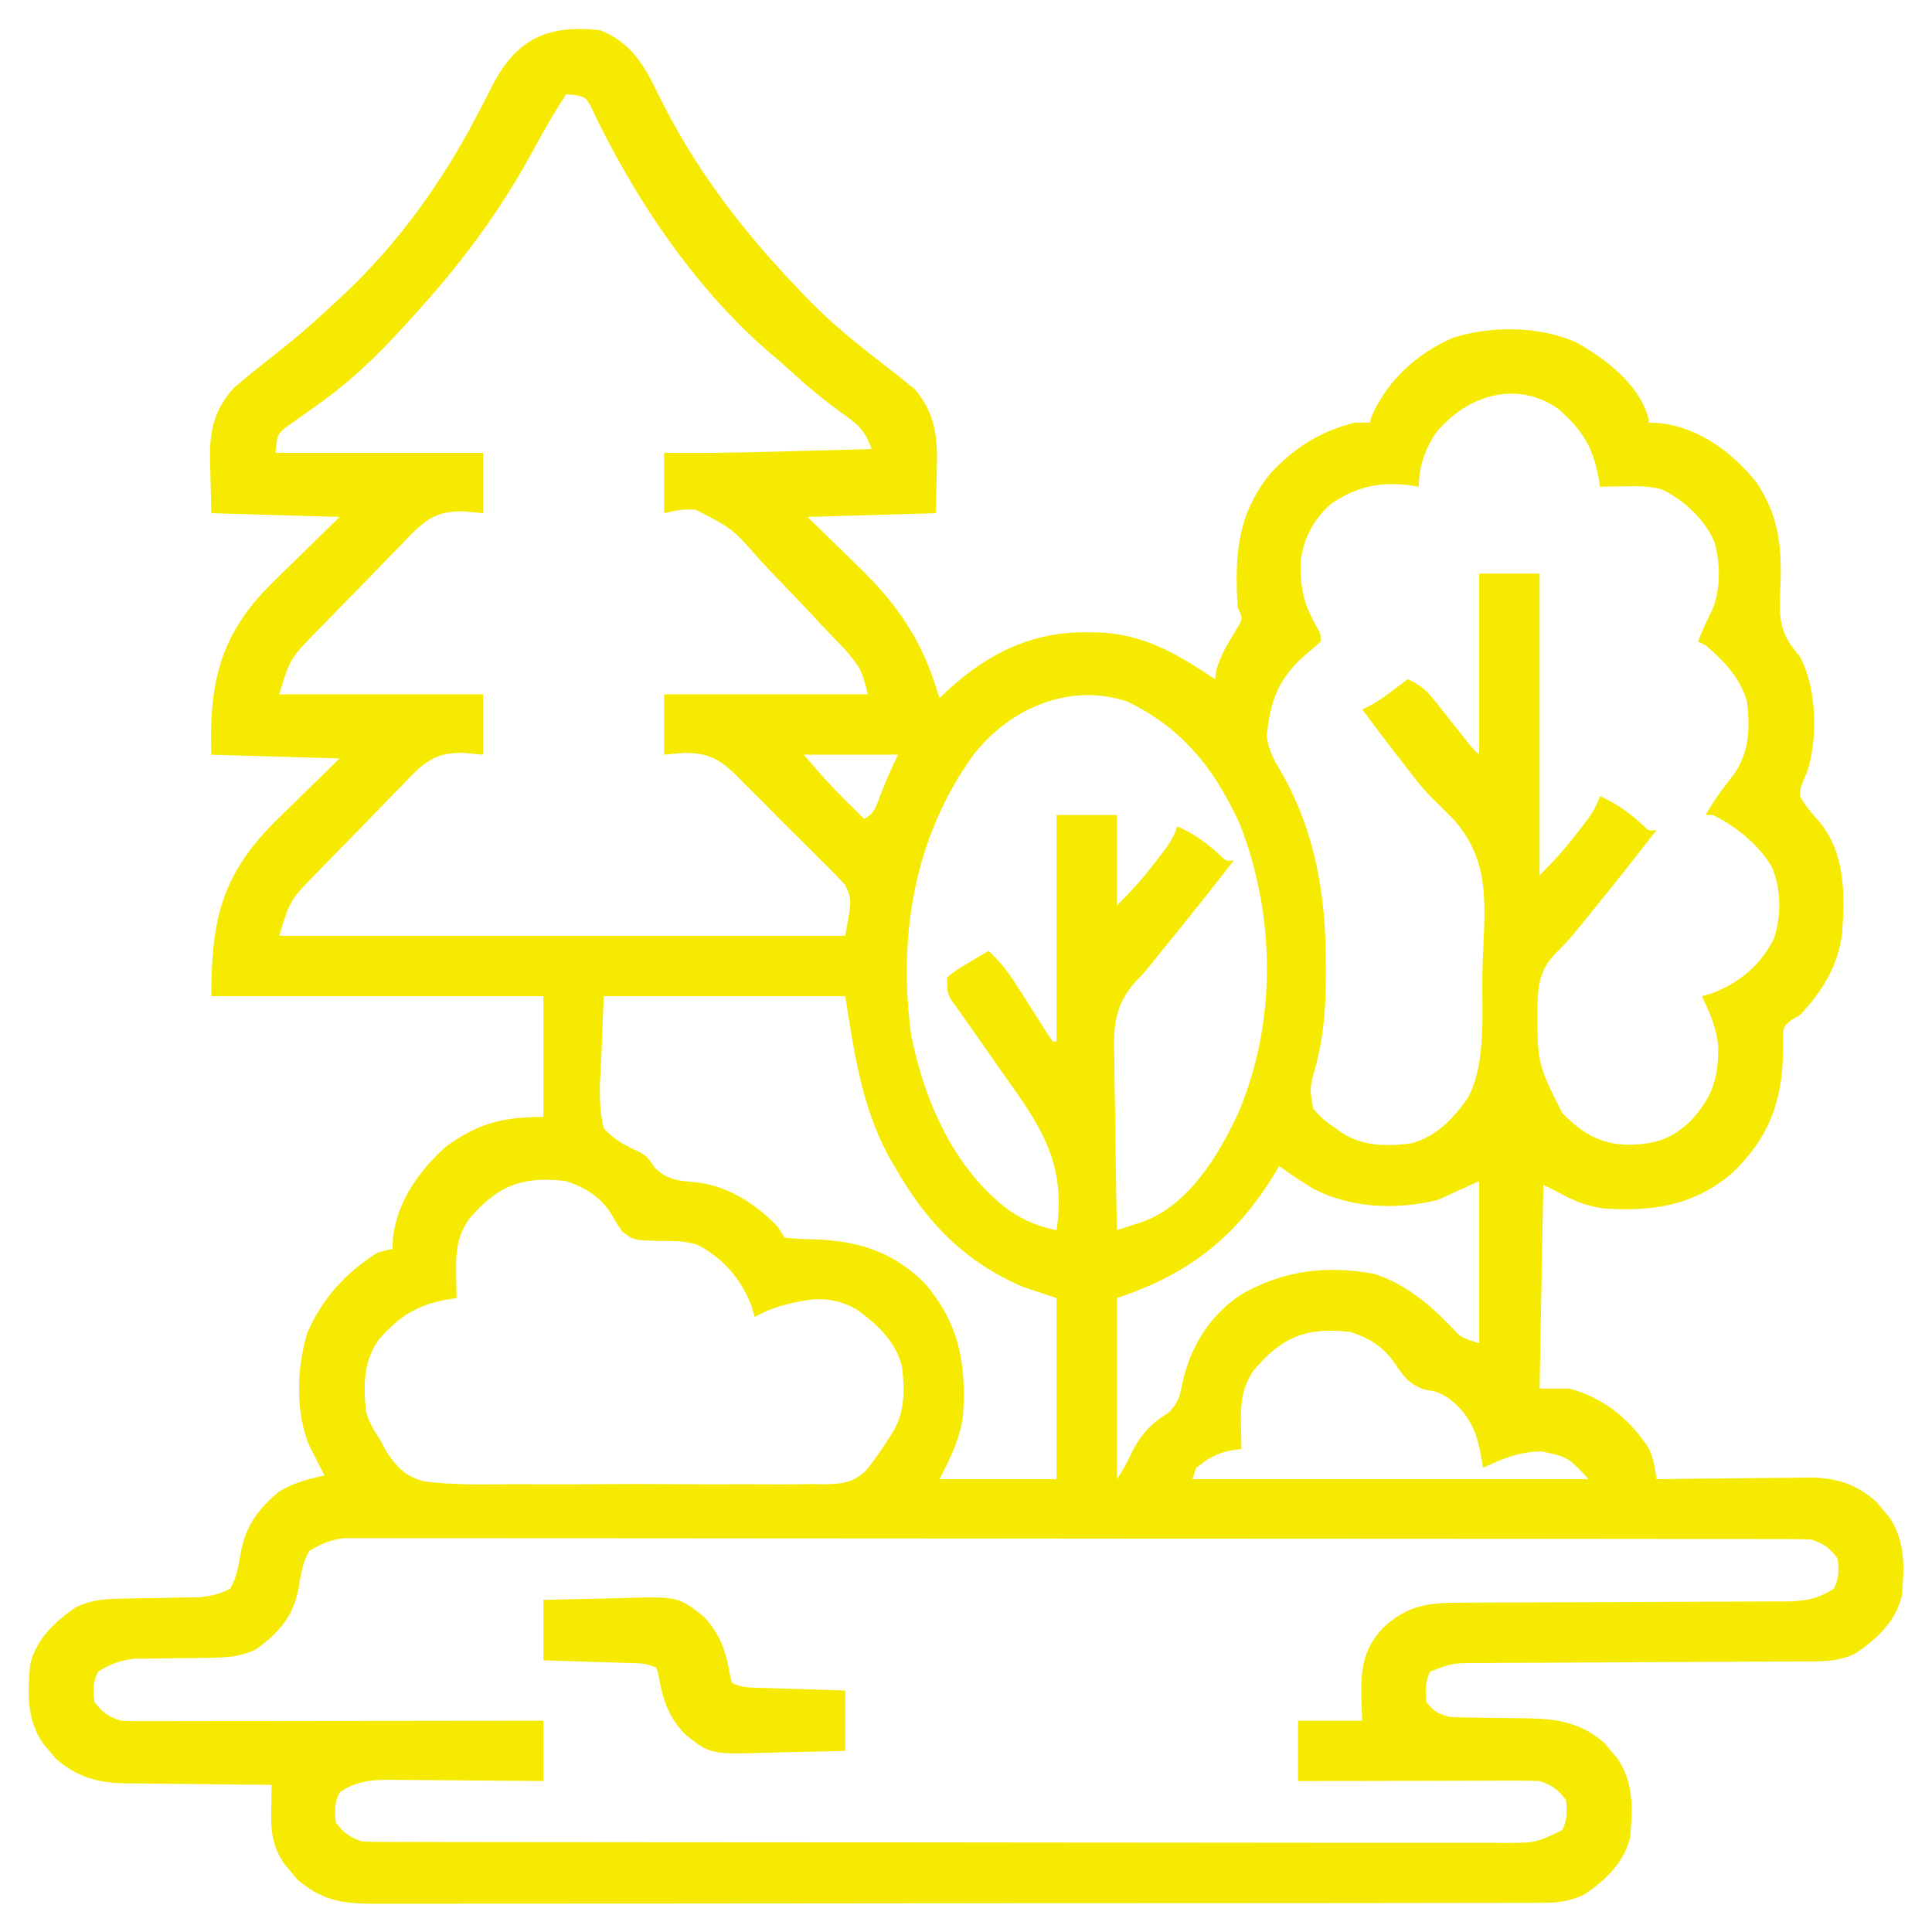 <?xml version="1.0" encoding="UTF-8"?>
<svg version="1.1" xmlns="http://www.w3.org/2000/svg" width="512" height="512">
<path d="M0 0 C8.023 3.089 11.673 9.178 15.246 16.582 C24.511 35.768 37.321 52.65 52 68 C52.874 68.927 53.748 69.854 54.648 70.809 C61.117 77.495 68.081 83.144 75.442 88.801 C77.526 90.404 79.593 92.019 81.625 93.688 C82.195 94.145 82.765 94.603 83.352 95.074 C89.154 101.853 89.53 108.335 89.25 117 C89.168 120.63 89.085 124.26 89 128 C77.78 128.33 66.56 128.66 55 129 C62.243 136.086 62.243 136.086 69.508 143.148 C78.751 152.29 85.064 161.473 89 174 C89.33 174.99 89.66 175.98 90 177 C90.522 176.492 91.044 175.984 91.582 175.461 C102.223 165.51 114.179 159.384 128.875 159.562 C130.192 159.574 130.192 159.574 131.535 159.585 C143.962 159.901 152.867 165.244 163 172 C163.101 171.291 163.201 170.582 163.305 169.852 C164.338 165.613 166.606 162.249 168.82 158.523 C170.37 155.963 170.37 155.963 169 153 C168.15 139.294 168.817 127.998 178.027 117.066 C184.354 110.439 191.067 106.265 200 104 C201.32 104 202.64 104 204 104 C204.309 103.01 204.309 103.01 204.625 102 C208.94 92.586 216.483 85.695 225.938 81.562 C236.087 78.265 248.807 78.385 258.613 82.68 C266.226 86.891 275.056 93.583 277.688 102.27 C277.791 102.841 277.894 103.412 278 104 C279.114 104.062 280.228 104.124 281.375 104.188 C291.569 105.518 300.3 112.069 306.566 119.977 C313.083 129.742 313.313 138.87 312.707 150.293 C312.5 157.409 313.316 160.614 318 166 C322.427 174.418 322.802 187.025 320.074 196.07 C319.573 197.304 319.573 197.304 319.062 198.562 C318.135 200.785 318.135 200.785 318 203 C319.41 205.558 321.128 207.511 323.07 209.688 C329.953 217.936 329.932 228.711 329.223 238.929 C328.279 247.695 323.99 254.695 318 261 C317.278 261.413 316.556 261.825 315.812 262.25 C313.616 264.007 313.616 264.007 313.531 267.625 C313.508 269.083 313.498 270.542 313.5 272 C313.103 284.799 309.297 294.034 299.934 302.973 C289.76 311.544 278.953 313.135 266.045 312.245 C261.626 311.715 257.864 310.126 254 308 C252.68 307.34 251.36 306.68 250 306 C249.67 323.82 249.34 341.64 249 360 C251.64 360 254.28 360 257 360 C266.086 362.537 272.679 367.913 277.836 375.621 C279.196 378.401 279.543 380.953 280 384 C280.584 383.991 281.167 383.982 281.768 383.973 C287.868 383.884 293.968 383.824 300.068 383.78 C302.342 383.76 304.615 383.733 306.889 383.698 C310.165 383.649 313.442 383.627 316.719 383.609 C318.232 383.578 318.232 383.578 319.775 383.547 C327.223 383.544 332.587 385.009 338.242 389.965 C338.781 390.616 339.32 391.267 339.875 391.938 C340.429 392.586 340.984 393.234 341.555 393.902 C346.034 400.404 345.675 407.371 345 415 C343.319 421.66 338.536 426.185 333 430 C328.17 432.577 323.39 432.293 318.057 432.287 C317.059 432.294 316.062 432.301 315.034 432.308 C312.873 432.321 310.711 432.33 308.549 432.336 C305.128 432.344 301.707 432.364 298.286 432.388 C289.79 432.444 281.294 432.48 272.799 432.516 C265.617 432.547 258.436 432.586 251.254 432.636 C247.884 432.656 244.513 432.664 241.142 432.672 C239.076 432.685 237.01 432.699 234.943 432.713 C234.006 432.712 233.069 432.711 232.103 432.71 C225.815 432.753 225.815 432.753 220 435 C218.601 437.799 218.747 439.905 219 443 C220.853 445.559 221.938 445.979 225 447 C227.263 447.105 229.528 447.155 231.793 447.176 C233.16 447.199 234.526 447.223 235.893 447.248 C238.034 447.283 240.175 447.312 242.317 447.326 C251.669 447.396 258.907 447.537 266.242 453.965 C266.781 454.616 267.32 455.267 267.875 455.938 C268.429 456.586 268.984 457.234 269.555 457.902 C274.034 464.404 273.675 471.371 273 479 C271.319 485.66 266.536 490.185 261 494 C257.302 495.746 254.392 496.251 250.316 496.257 C248.605 496.267 248.605 496.267 246.859 496.277 C245.611 496.274 244.363 496.271 243.076 496.267 C241.733 496.271 240.39 496.276 239.046 496.281 C235.356 496.293 231.666 496.293 227.976 496.291 C223.996 496.29 220.015 496.301 216.035 496.311 C208.237 496.327 200.439 496.333 192.641 496.334 C186.303 496.335 179.964 496.339 173.626 496.346 C155.656 496.363 137.686 496.372 119.716 496.371 C118.747 496.371 117.778 496.371 116.78 496.371 C115.325 496.37 115.325 496.37 113.841 496.37 C98.12 496.37 82.399 496.389 66.678 496.417 C50.537 496.446 34.395 496.459 18.254 496.458 C9.192 496.457 0.129 496.463 -8.933 496.484 C-16.649 496.502 -24.365 496.507 -32.081 496.493 C-36.017 496.486 -39.953 496.486 -43.889 496.504 C-47.495 496.519 -51.1 496.517 -54.706 496.499 C-56.623 496.495 -58.541 496.51 -60.458 496.526 C-68.505 496.461 -74.019 495.488 -80.242 490.035 C-80.781 489.384 -81.32 488.733 -81.875 488.062 C-82.429 487.414 -82.984 486.766 -83.555 486.098 C-86.821 481.358 -87.232 477.394 -87.125 471.688 C-87.107 470.433 -87.089 469.179 -87.07 467.887 C-87.047 466.934 -87.024 465.981 -87 465 C-87.571 464.996 -88.142 464.993 -88.73 464.989 C-94.701 464.947 -100.671 464.878 -106.641 464.792 C-108.866 464.764 -111.091 464.743 -113.316 464.729 C-116.524 464.707 -119.73 464.661 -122.938 464.609 C-123.924 464.608 -124.911 464.607 -125.928 464.606 C-133.252 464.452 -138.676 462.913 -144.242 458.035 C-144.781 457.384 -145.32 456.733 -145.875 456.062 C-146.429 455.414 -146.984 454.766 -147.555 454.098 C-152.034 447.596 -151.675 440.629 -151 433 C-149.319 426.34 -144.536 421.815 -139 418 C-134.895 415.995 -131.451 415.725 -126.906 415.656 C-126.237 415.642 -125.568 415.627 -124.879 415.612 C-122.035 415.55 -119.191 415.51 -116.347 415.468 C-114.262 415.434 -112.178 415.389 -110.094 415.344 C-108.853 415.325 -107.612 415.306 -106.334 415.287 C-103.105 415.009 -100.865 414.484 -98 413 C-96.146 409.877 -95.746 406.591 -95.125 403.062 C-93.792 396.196 -90.393 391.733 -85.082 387.324 C-81.371 384.964 -77.253 383.975 -73 383 C-73.349 382.325 -73.699 381.649 -74.059 380.953 C-74.514 380.061 -74.969 379.169 -75.438 378.25 C-75.89 377.368 -76.342 376.487 -76.809 375.578 C-80.828 366.881 -80.432 353.947 -77.438 344.938 C-73.56 336.085 -67.2 329.093 -59 324 C-56.73 323.312 -56.73 323.312 -55 323 C-54.938 321.886 -54.876 320.772 -54.812 319.625 C-53.579 310.176 -47.91 302.296 -41 296 C-32.398 289.703 -25.799 288 -15 288 C-15 277.44 -15 266.88 -15 256 C-44.04 256 -73.08 256 -103 256 C-103 235.748 -100.247 223.982 -86.285 209.895 C-84.223 207.855 -82.147 205.83 -80.062 203.812 C-76.412 200.244 -72.761 196.676 -69 193 C-85.83 192.505 -85.83 192.505 -103 192 C-103.517 174.809 -101.437 162.095 -89.276 148.956 C-86.273 145.838 -83.173 142.823 -80.062 139.812 C-76.412 136.244 -72.761 132.676 -69 129 C-85.83 128.505 -85.83 128.505 -103 128 C-103.082 124.37 -103.165 120.74 -103.25 117 C-103.286 115.872 -103.323 114.744 -103.36 113.582 C-103.445 105.853 -102.184 100.568 -96.992 94.75 C-96.294 94.172 -95.595 93.595 -94.875 93 C-94.087 92.339 -93.3 91.677 -92.488 90.996 C-89.175 88.338 -85.854 85.691 -82.527 83.051 C-78.193 79.534 -74.074 75.813 -70 72 C-69.063 71.129 -68.126 70.257 -67.16 69.359 C-53.363 56.227 -41.89 40.296 -33.062 23.449 C-32.545 22.468 -32.028 21.488 -31.494 20.477 C-30.482 18.54 -29.486 16.594 -28.511 14.638 C-22.054 2.23 -13.793 -1.531 0 0 Z M-9 17 C-11.989 21.654 -14.78 26.36 -17.385 31.24 C-25.539 46.454 -35.509 60.145 -47 73 C-47.735 73.828 -47.735 73.828 -48.485 74.672 C-56.091 83.2 -63.866 91.3 -73.145 98.043 C-73.873 98.574 -74.601 99.105 -75.351 99.652 C-76.801 100.7 -78.261 101.734 -79.731 102.752 C-80.399 103.231 -81.066 103.71 -81.754 104.203 C-82.355 104.622 -82.957 105.042 -83.576 105.474 C-85.511 107.28 -85.511 107.28 -86 112 C-67.85 112 -49.7 112 -31 112 C-31 117.28 -31 122.56 -31 128 C-32.787 127.834 -34.575 127.669 -36.416 127.498 C-42.784 127.516 -45.59 129.199 -50.051 133.589 C-50.807 134.395 -51.564 135.201 -52.344 136.031 C-53.161 136.856 -53.978 137.68 -54.819 138.53 C-56.534 140.271 -58.235 142.027 -59.921 143.796 C-62.492 146.492 -65.104 149.143 -67.727 151.789 C-69.393 153.492 -71.057 155.198 -72.719 156.906 C-73.878 158.091 -73.878 158.091 -75.061 159.3 C-82.154 166.585 -82.154 166.585 -85 176 C-67.18 176 -49.36 176 -31 176 C-31 181.28 -31 186.56 -31 192 C-32.787 191.834 -34.575 191.669 -36.416 191.498 C-42.784 191.516 -45.59 193.199 -50.051 197.589 C-50.807 198.395 -51.564 199.201 -52.344 200.031 C-53.161 200.856 -53.978 201.68 -54.819 202.53 C-56.534 204.271 -58.235 206.027 -59.921 207.796 C-62.492 210.492 -65.104 213.143 -67.727 215.789 C-69.393 217.492 -71.057 219.198 -72.719 220.906 C-73.878 222.091 -73.878 222.091 -75.061 223.3 C-82.154 230.585 -82.154 230.585 -85 240 C-35.5 240 14 240 65 240 C66.788 230.189 66.788 230.189 64.796 226.273 C64.173 225.64 63.55 225.007 62.907 224.355 C62.205 223.615 61.503 222.875 60.78 222.113 C59.615 220.984 59.615 220.984 58.426 219.832 C57.234 218.623 57.234 218.623 56.019 217.391 C54.336 215.7 52.638 214.024 50.927 212.362 C48.323 209.822 45.789 207.225 43.256 204.615 C41.608 202.975 39.956 201.339 38.301 199.707 C37.55 198.932 36.8 198.157 36.026 197.359 C31.549 193.11 28.689 191.536 22.419 191.518 C20.631 191.677 18.842 191.836 17 192 C17 186.72 17 181.44 17 176 C34.82 176 52.64 176 71 176 C69.224 169.288 69.224 169.288 65.332 164.57 C64.526 163.72 63.72 162.869 62.889 161.993 C62.433 161.523 61.977 161.052 61.507 160.567 C59.835 158.829 58.193 157.064 56.552 155.296 C53.32 151.824 50.04 148.404 46.736 145.001 C45.364 143.577 44.004 142.142 42.656 140.695 C35.169 132.108 35.169 132.108 25.346 127.075 C21.714 126.968 21.714 126.968 17 128 C17 122.72 17 117.44 17 112 C19.217 112.01 21.434 112.021 23.719 112.031 C33.651 112.048 43.573 111.775 53.5 111.5 C55.306 111.452 57.112 111.403 58.918 111.355 C63.279 111.239 67.639 111.12 72 111 C70.33 106.327 68.603 104.605 64.5 101.75 C59.466 98.153 54.844 94.309 50.293 90.105 C48.259 88.238 46.179 86.46 44.062 84.688 C24.352 67.382 8.685 43.778 -2.438 20.203 C-3.841 17.75 -3.841 17.75 -6.688 17.172 C-7.451 17.115 -8.214 17.058 -9 17 Z M221.477 106.773 C218.586 111.133 217 115.771 217 121 C216.443 120.905 215.886 120.809 215.312 120.711 C207.043 119.51 200.836 120.803 193.828 125.438 C189.368 129.249 186.349 134.729 185.727 140.566 C185.492 147.477 186.416 152.048 189.906 158.039 C191 160 191 160 191 162 C189.391 163.516 189.391 163.516 187.25 165.25 C179.976 171.496 177.63 177.527 176.723 186.852 C177.072 190.819 178.685 193.536 180.688 196.875 C189.627 212.682 192.396 229.494 192.375 247.5 C192.379 248.202 192.383 248.904 192.386 249.628 C192.418 258.372 191.858 266.512 189.562 275 C188.063 280.376 188.063 280.376 189.012 285.777 C190.842 288.051 192.539 289.446 195 291 C195.607 291.445 196.214 291.889 196.84 292.348 C202.438 295.839 208.608 295.828 215 295 C221.735 293.17 226.008 288.533 230 283 C235.016 273.424 233.633 260.342 233.844 249.837 C233.906 247.423 233.994 245.009 234.111 242.597 C234.718 229.771 235.16 219.324 226.316 209.273 C224.516 207.384 222.678 205.56 220.782 203.766 C217.886 200.896 215.462 197.679 213 194.438 C212.119 193.308 211.238 192.179 210.355 191.051 C207.532 187.394 204.748 183.713 202 180 C202.572 179.734 203.145 179.469 203.734 179.195 C206.108 177.943 208.122 176.506 210.25 174.875 C210.956 174.336 211.663 173.797 212.391 173.242 C212.922 172.832 213.453 172.422 214 172 C217.221 173.382 219 174.884 221.164 177.625 C221.729 178.331 222.293 179.038 222.875 179.766 C223.452 180.503 224.03 181.24 224.625 182 C225.783 183.459 226.942 184.917 228.102 186.375 C228.865 187.346 228.865 187.346 229.643 188.336 C231.045 190.112 231.045 190.112 233 192 C233 176.16 233 160.32 233 144 C238.28 144 243.56 144 249 144 C249 170.4 249 196.8 249 224 C252.809 220.191 256.024 216.606 259.25 212.375 C259.696 211.803 260.142 211.23 260.602 210.641 C262.548 208.104 263.981 206.056 265 203 C269.552 204.999 272.876 207.453 276.484 210.793 C277.938 212.208 277.938 212.208 280 212 C274.701 218.797 269.379 225.572 263.929 232.249 C262.808 233.626 261.694 235.009 260.586 236.398 C258.36 239.18 256.201 241.808 253.621 244.273 C249.146 248.703 248.608 252.567 248.439 258.669 C248.414 273.806 248.414 273.806 255 287 C260.399 292.36 265.001 295.273 272.812 295.375 C279.624 295.225 284.015 293.831 288.973 289.129 C294.822 282.775 296.443 277.77 296.336 269.16 C295.826 264.359 294.13 260.298 292 256 C292.866 255.752 293.733 255.505 294.625 255.25 C301.909 252.552 307.73 247.664 311.148 240.641 C313.086 234.633 313.069 227.507 310.5 221.688 C307.036 215.77 301.082 211.041 295 208 C294.34 208 293.68 208 293 208 C295.212 204.068 297.803 200.589 300.598 197.062 C304.667 191.077 304.722 185.024 304 178 C302.219 171.687 297.912 167.174 293 163 C292.34 162.67 291.68 162.34 291 162 C292.097 159.215 293.219 156.587 294.625 153.938 C297.049 148.245 296.974 141.615 295.379 135.695 C292.691 129.555 287.609 124.866 281.703 121.812 C278.272 120.781 275.264 120.808 271.688 120.875 C270.433 120.893 269.179 120.911 267.887 120.93 C266.458 120.964 266.458 120.964 265 121 C264.902 120.348 264.804 119.695 264.703 119.023 C263.27 110.648 260.28 105.821 253.879 100.297 C242.573 92.493 229.498 96.993 221.477 106.773 Z M99 192 C83.257 213.729 78.895 240.164 82.496 266.496 C86.014 284.006 94.008 302.141 108.691 312.988 C112.824 315.569 116.207 317.112 121 318 C123.7 300.257 116.626 290.1 106.5 276.062 C104.421 273.1 102.354 270.13 100.294 267.153 C99.018 265.317 97.727 263.49 96.422 261.674 C95.841 260.855 95.26 260.036 94.662 259.192 C93.889 258.118 93.889 258.118 93.101 257.024 C92 255 92 255 92 251 C94.406 249.078 94.406 249.078 97.5 247.25 C98.521 246.636 99.542 246.023 100.594 245.391 C101.785 244.702 101.785 244.702 103 244 C105.873 246.717 108.085 249.428 110.199 252.766 C110.768 253.655 111.337 254.545 111.924 255.461 C112.506 256.381 113.088 257.302 113.688 258.25 C114.855 260.091 116.025 261.929 117.199 263.766 C117.713 264.578 118.227 265.39 118.757 266.228 C119.167 266.812 119.577 267.397 120 268 C120.33 268 120.66 268 121 268 C121 248.2 121 228.4 121 208 C126.28 208 131.56 208 137 208 C137 215.92 137 223.84 137 232 C140.809 228.191 144.024 224.606 147.25 220.375 C147.696 219.803 148.142 219.23 148.602 218.641 C150.548 216.104 151.981 214.056 153 211 C157.552 212.999 160.876 215.453 164.484 218.793 C165.938 220.208 165.938 220.208 168 220 C161.647 228.148 155.227 236.235 148.681 244.229 C147.678 245.455 146.685 246.689 145.702 247.932 C144 250 144 250 142.186 251.864 C136.171 258.461 136.065 264.124 136.316 272.785 C136.326 274.082 136.336 275.379 136.346 276.715 C136.373 280.134 136.441 283.55 136.519 286.968 C136.591 290.467 136.623 293.967 136.658 297.467 C136.733 304.312 136.852 311.156 137 318 C138.447 317.536 139.893 317.067 141.337 316.596 C142.143 316.336 142.948 316.075 143.777 315.807 C156.009 311.366 163.855 298.287 169.095 287.122 C179.359 263.049 179.055 234.763 169.625 210.562 C163.01 195.868 154.353 184.939 139.668 177.879 C124.363 172.837 108.572 179.733 99 192 Z M54 192 C57.743 196.367 61.314 200.431 65.375 204.438 C66.686 205.735 66.686 205.735 68.023 207.059 C69.002 208.02 69.002 208.02 70 209 C73.001 207.5 73.283 205.257 74.5 202.188 C75.895 198.697 77.316 195.367 79 192 C70.75 192 62.5 192 54 192 Z M1 256 C0.773 261.631 0.546 267.261 0.312 273.062 C0.212 274.826 0.112 276.59 0.009 278.406 C-0.135 282.808 -0.008 286.687 1 291 C3.625 293.791 5.913 295.195 9.386 296.776 C12.107 298.05 12.869 298.811 14.375 301.312 C18.08 305.106 21.512 304.871 26.645 305.457 C34.607 306.745 41.458 311.237 47 317 C47.66 317.99 48.32 318.98 49 320 C51.698 320.284 54.237 320.41 56.938 320.438 C68.465 320.861 77.617 323.712 86 332 C95.218 342.832 97.045 353.014 96.229 366.875 C95.552 373.153 92.781 378.439 90 384 C100.23 384 110.46 384 121 384 C121 368.16 121 352.32 121 336 C118.03 335.01 115.06 334.02 112 333 C96.186 326.113 86.34 315.669 78 301 C77.263 299.737 77.263 299.737 76.512 298.449 C69.338 285.235 67.327 270.736 65 256 C43.88 256 22.76 256 1 256 Z M180 301 C179.599 301.678 179.198 302.356 178.785 303.055 C168.392 320.071 155.829 329.724 137 336 C137 351.84 137 367.68 137 384 C138.552 381.671 139.664 379.637 140.812 377.125 C143.145 372.409 146.067 369.15 150.625 366.438 C153.369 363.622 153.576 362.217 154.375 358.438 C156.455 348.869 161.711 340.399 170 335 C181.188 328.644 192.593 327.24 205.277 329.613 C213.464 332.28 219.937 337.707 225.812 343.875 C228.172 346.437 228.172 346.437 233 348 C233 333.81 233 319.62 233 305 C229.37 306.65 225.74 308.3 222 310 C211.312 312.672 198.801 312.233 189 307 C185.893 305.132 182.913 303.158 180 301 Z M-34.773 315.156 C-37.887 319.837 -38.229 323.741 -38.125 329.312 C-38.098 331.194 -38.098 331.194 -38.07 333.113 C-38.047 334.066 -38.024 335.019 -38 336 C-38.978 336.147 -38.978 336.147 -39.977 336.297 C-48.352 337.73 -53.179 340.72 -58.703 347.121 C-62.751 352.986 -62.693 359.116 -62 366 C-61.173 369.134 -59.776 371.316 -58 374 C-57.572 374.831 -57.143 375.663 -56.702 376.519 C-53.947 380.735 -51.461 383.413 -46.536 384.588 C-38.666 385.591 -30.726 385.4 -22.809 385.328 C-20.217 385.335 -17.626 385.345 -15.035 385.357 C-9.614 385.372 -4.194 385.351 1.227 385.304 C7.479 385.249 13.727 385.267 19.978 385.322 C26.014 385.373 32.049 385.367 38.086 385.338 C40.645 385.331 43.203 385.34 45.761 385.363 C49.341 385.388 52.915 385.35 56.494 385.294 C57.546 385.314 58.597 385.334 59.68 385.355 C64.25 385.224 66.938 384.962 70.401 381.824 C72.453 379.296 74.264 376.753 76 374 C76.465 373.294 76.931 372.588 77.41 371.861 C80.869 366.352 80.816 360.299 80 354 C78.175 347.282 73.518 342.988 68 339 C60.853 335.034 55.421 336.1 47.77 338.113 C45.346 338.889 43.228 339.783 41 341 C40.752 340.134 40.505 339.267 40.25 338.375 C37.543 331.066 32.68 325.413 25.742 321.836 C22.272 320.778 19.184 320.868 15.562 320.875 C8.84 320.665 8.84 320.665 5.898 318.336 C4.438 316.25 4.438 316.25 3.188 314.07 C0.487 309.362 -3.924 306.675 -9 305 C-20.724 303.574 -27.307 306.314 -34.773 315.156 Z M173.227 355.156 C170.113 359.837 169.771 363.741 169.875 369.312 C169.902 371.194 169.902 371.194 169.93 373.113 C169.953 374.066 169.976 375.019 170 376 C169.078 376.126 168.157 376.253 167.207 376.383 C163.334 377.128 161.077 378.567 158 381 C157.67 381.99 157.34 382.98 157 384 C191.65 384 226.3 384 262 384 C256.562 378.136 256.562 378.136 249.438 376.625 C243.718 376.709 239.11 378.565 234 381 C233.902 380.348 233.804 379.695 233.703 379.023 C232.505 372.02 230.923 367.338 225.188 362.75 C222.07 360.84 222.07 360.84 218.5 360.25 C214.129 358.689 212.949 356.697 210.402 352.969 C207.419 348.78 203.786 346.616 199 345 C187.276 343.574 180.693 346.314 173.227 355.156 Z M-77 403 C-78.888 406.115 -79.248 409.398 -79.875 412.938 C-81.31 420.377 -85.047 424.626 -91 429 C-95.085 431.036 -98.521 431.263 -103.059 431.309 C-104.428 431.334 -105.797 431.359 -107.166 431.385 C-109.303 431.413 -111.44 431.438 -113.577 431.456 C-115.655 431.478 -117.731 431.518 -119.809 431.559 C-121.662 431.579 -121.662 431.579 -123.552 431.599 C-127.325 432.038 -129.773 433.027 -133 435 C-134.42 437.841 -134.315 439.855 -134 443 C-131.768 445.848 -130.45 446.85 -127 448 C-125.464 448.089 -123.925 448.122 -122.387 448.12 C-120.968 448.122 -120.968 448.122 -119.519 448.124 C-117.964 448.119 -117.964 448.119 -116.378 448.114 C-115.285 448.114 -114.192 448.114 -113.067 448.114 C-109.447 448.113 -105.827 448.105 -102.207 448.098 C-99.7 448.096 -97.193 448.094 -94.687 448.093 C-88.758 448.09 -82.83 448.082 -76.901 448.072 C-69.489 448.06 -62.078 448.054 -54.666 448.049 C-41.444 448.038 -28.222 448.021 -15 448 C-15 453.28 -15 458.56 -15 464 C-16.423 463.984 -17.845 463.969 -19.311 463.952 C-24.6 463.898 -29.889 463.864 -35.178 463.835 C-37.465 463.82 -39.752 463.8 -42.04 463.774 C-45.331 463.737 -48.622 463.72 -51.914 463.707 C-52.933 463.692 -53.952 463.676 -55.002 463.66 C-60.406 463.659 -64.37 463.861 -69 467 C-70.42 469.841 -70.315 471.855 -70 475 C-67.768 477.848 -66.45 478.85 -63 480 C-61.26 480.094 -59.517 480.129 -57.775 480.131 C-56.686 480.135 -55.597 480.139 -54.475 480.143 C-53.274 480.142 -52.072 480.141 -50.835 480.14 C-48.926 480.145 -48.926 480.145 -46.979 480.149 C-43.44 480.158 -39.901 480.159 -36.362 480.16 C-32.548 480.162 -28.734 480.169 -24.92 480.176 C-16.577 480.19 -8.234 480.196 0.108 480.2 C5.316 480.203 10.524 480.207 15.732 480.212 C30.146 480.224 44.56 480.234 58.975 480.238 C59.898 480.238 60.82 480.238 61.771 480.238 C63.159 480.239 63.159 480.239 64.574 480.239 C66.449 480.239 68.323 480.24 70.198 480.24 C71.592 480.241 71.592 480.241 73.015 480.241 C88.084 480.245 103.154 480.262 118.223 480.286 C133.688 480.309 149.154 480.322 164.619 480.323 C173.305 480.324 181.991 480.33 190.676 480.348 C198.072 480.363 205.467 480.368 212.863 480.36 C216.636 480.356 220.41 480.357 224.184 480.371 C228.274 480.386 232.364 480.378 236.454 480.367 C238.246 480.38 238.246 480.38 240.073 480.392 C247.963 480.369 247.963 480.369 255 477 C256.42 474.159 256.315 472.145 256 469 C253.768 466.152 252.45 465.15 249 464 C246.93 463.911 244.857 463.882 242.784 463.886 C240.863 463.887 240.863 463.887 238.902 463.887 C237.504 463.892 236.105 463.897 234.707 463.902 C233.276 463.904 231.846 463.906 230.415 463.907 C226.652 463.91 222.889 463.92 219.126 463.931 C215.285 463.942 211.444 463.946 207.604 463.951 C200.069 463.962 192.535 463.979 185 464 C185 458.72 185 453.44 185 448 C190.61 448 196.22 448 202 448 C201.917 445.69 201.835 443.38 201.75 441 C201.67 433.663 202.533 428.656 207.648 423.262 C214.026 417.428 219.517 416.706 227.927 416.729 C228.923 416.724 229.919 416.718 230.945 416.713 C233.103 416.703 235.262 416.697 237.42 416.695 C240.838 416.691 244.255 416.675 247.672 416.654 C257.386 416.599 267.101 416.568 276.816 416.544 C282.761 416.528 288.706 416.498 294.651 416.459 C296.915 416.447 299.179 416.441 301.443 416.441 C304.61 416.441 307.776 416.423 310.943 416.401 C312.344 416.408 312.344 416.408 313.773 416.415 C318.914 416.357 322.568 415.913 327 413 C328.42 410.159 328.315 408.145 328 405 C325.768 402.152 324.45 401.15 321 400 C318.844 399.904 316.684 399.871 314.526 399.869 C313.53 399.865 313.53 399.865 312.515 399.862 C310.276 399.857 308.037 399.858 305.798 399.86 C304.183 399.857 302.567 399.854 300.952 399.851 C296.501 399.842 292.05 399.841 287.599 399.84 C282.803 399.838 278.008 399.831 273.212 399.824 C262.72 399.81 252.229 399.804 241.737 399.8 C235.189 399.797 228.642 399.793 222.094 399.788 C203.973 399.776 185.853 399.766 167.733 399.762 C166.573 399.762 165.413 399.762 164.217 399.762 C163.054 399.762 161.891 399.761 160.693 399.761 C158.336 399.761 155.98 399.76 153.623 399.76 C152.454 399.76 151.285 399.759 150.08 399.759 C131.131 399.755 112.182 399.738 93.233 399.714 C73.79 399.691 54.347 399.678 34.903 399.677 C23.982 399.676 13.061 399.67 2.139 399.652 C-7.159 399.637 -16.458 399.632 -25.756 399.64 C-30.502 399.644 -35.248 399.643 -39.994 399.629 C-44.337 399.616 -48.68 399.617 -53.023 399.63 C-54.596 399.631 -56.169 399.628 -57.741 399.62 C-59.877 399.609 -62.012 399.616 -64.148 399.628 C-65.928 399.627 -65.928 399.627 -67.745 399.626 C-71.427 400.049 -73.843 401.087 -77 403 Z " fill="#F6EB00" transform="translate(159,8)"/>
<path d="M0 0 C4.822 -0.139 9.637 -0.258 14.459 -0.33 C16.096 -0.36 17.732 -0.4 19.367 -0.453 C35.751 -0.963 35.751 -0.963 42.428 4.377 C46.957 9.053 48.454 13.838 49.508 20.18 C49.67 20.78 49.833 21.381 50 22 C52.791 23.396 55.202 23.218 58.32 23.316 C59.577 23.358 60.834 23.4 62.129 23.443 C63.448 23.483 64.766 23.522 66.125 23.562 C67.465 23.606 68.805 23.649 70.145 23.693 C73.43 23.8 76.715 23.9 80 24 C80 29.28 80 34.56 80 40 C75.178 40.139 70.363 40.258 65.541 40.33 C63.904 40.36 62.268 40.4 60.633 40.453 C44.249 40.963 44.249 40.963 37.572 35.623 C33.043 30.947 31.546 26.162 30.492 19.82 C30.33 19.22 30.167 18.619 30 18 C27.209 16.604 24.798 16.782 21.68 16.684 C20.423 16.642 19.166 16.6 17.871 16.557 C16.552 16.517 15.234 16.478 13.875 16.438 C12.535 16.394 11.195 16.351 9.855 16.307 C6.57 16.2 3.285 16.1 0 16 C0 10.72 0 5.44 0 0 Z " fill="#F6EB00" transform="translate(144,424)"/>
</svg>

